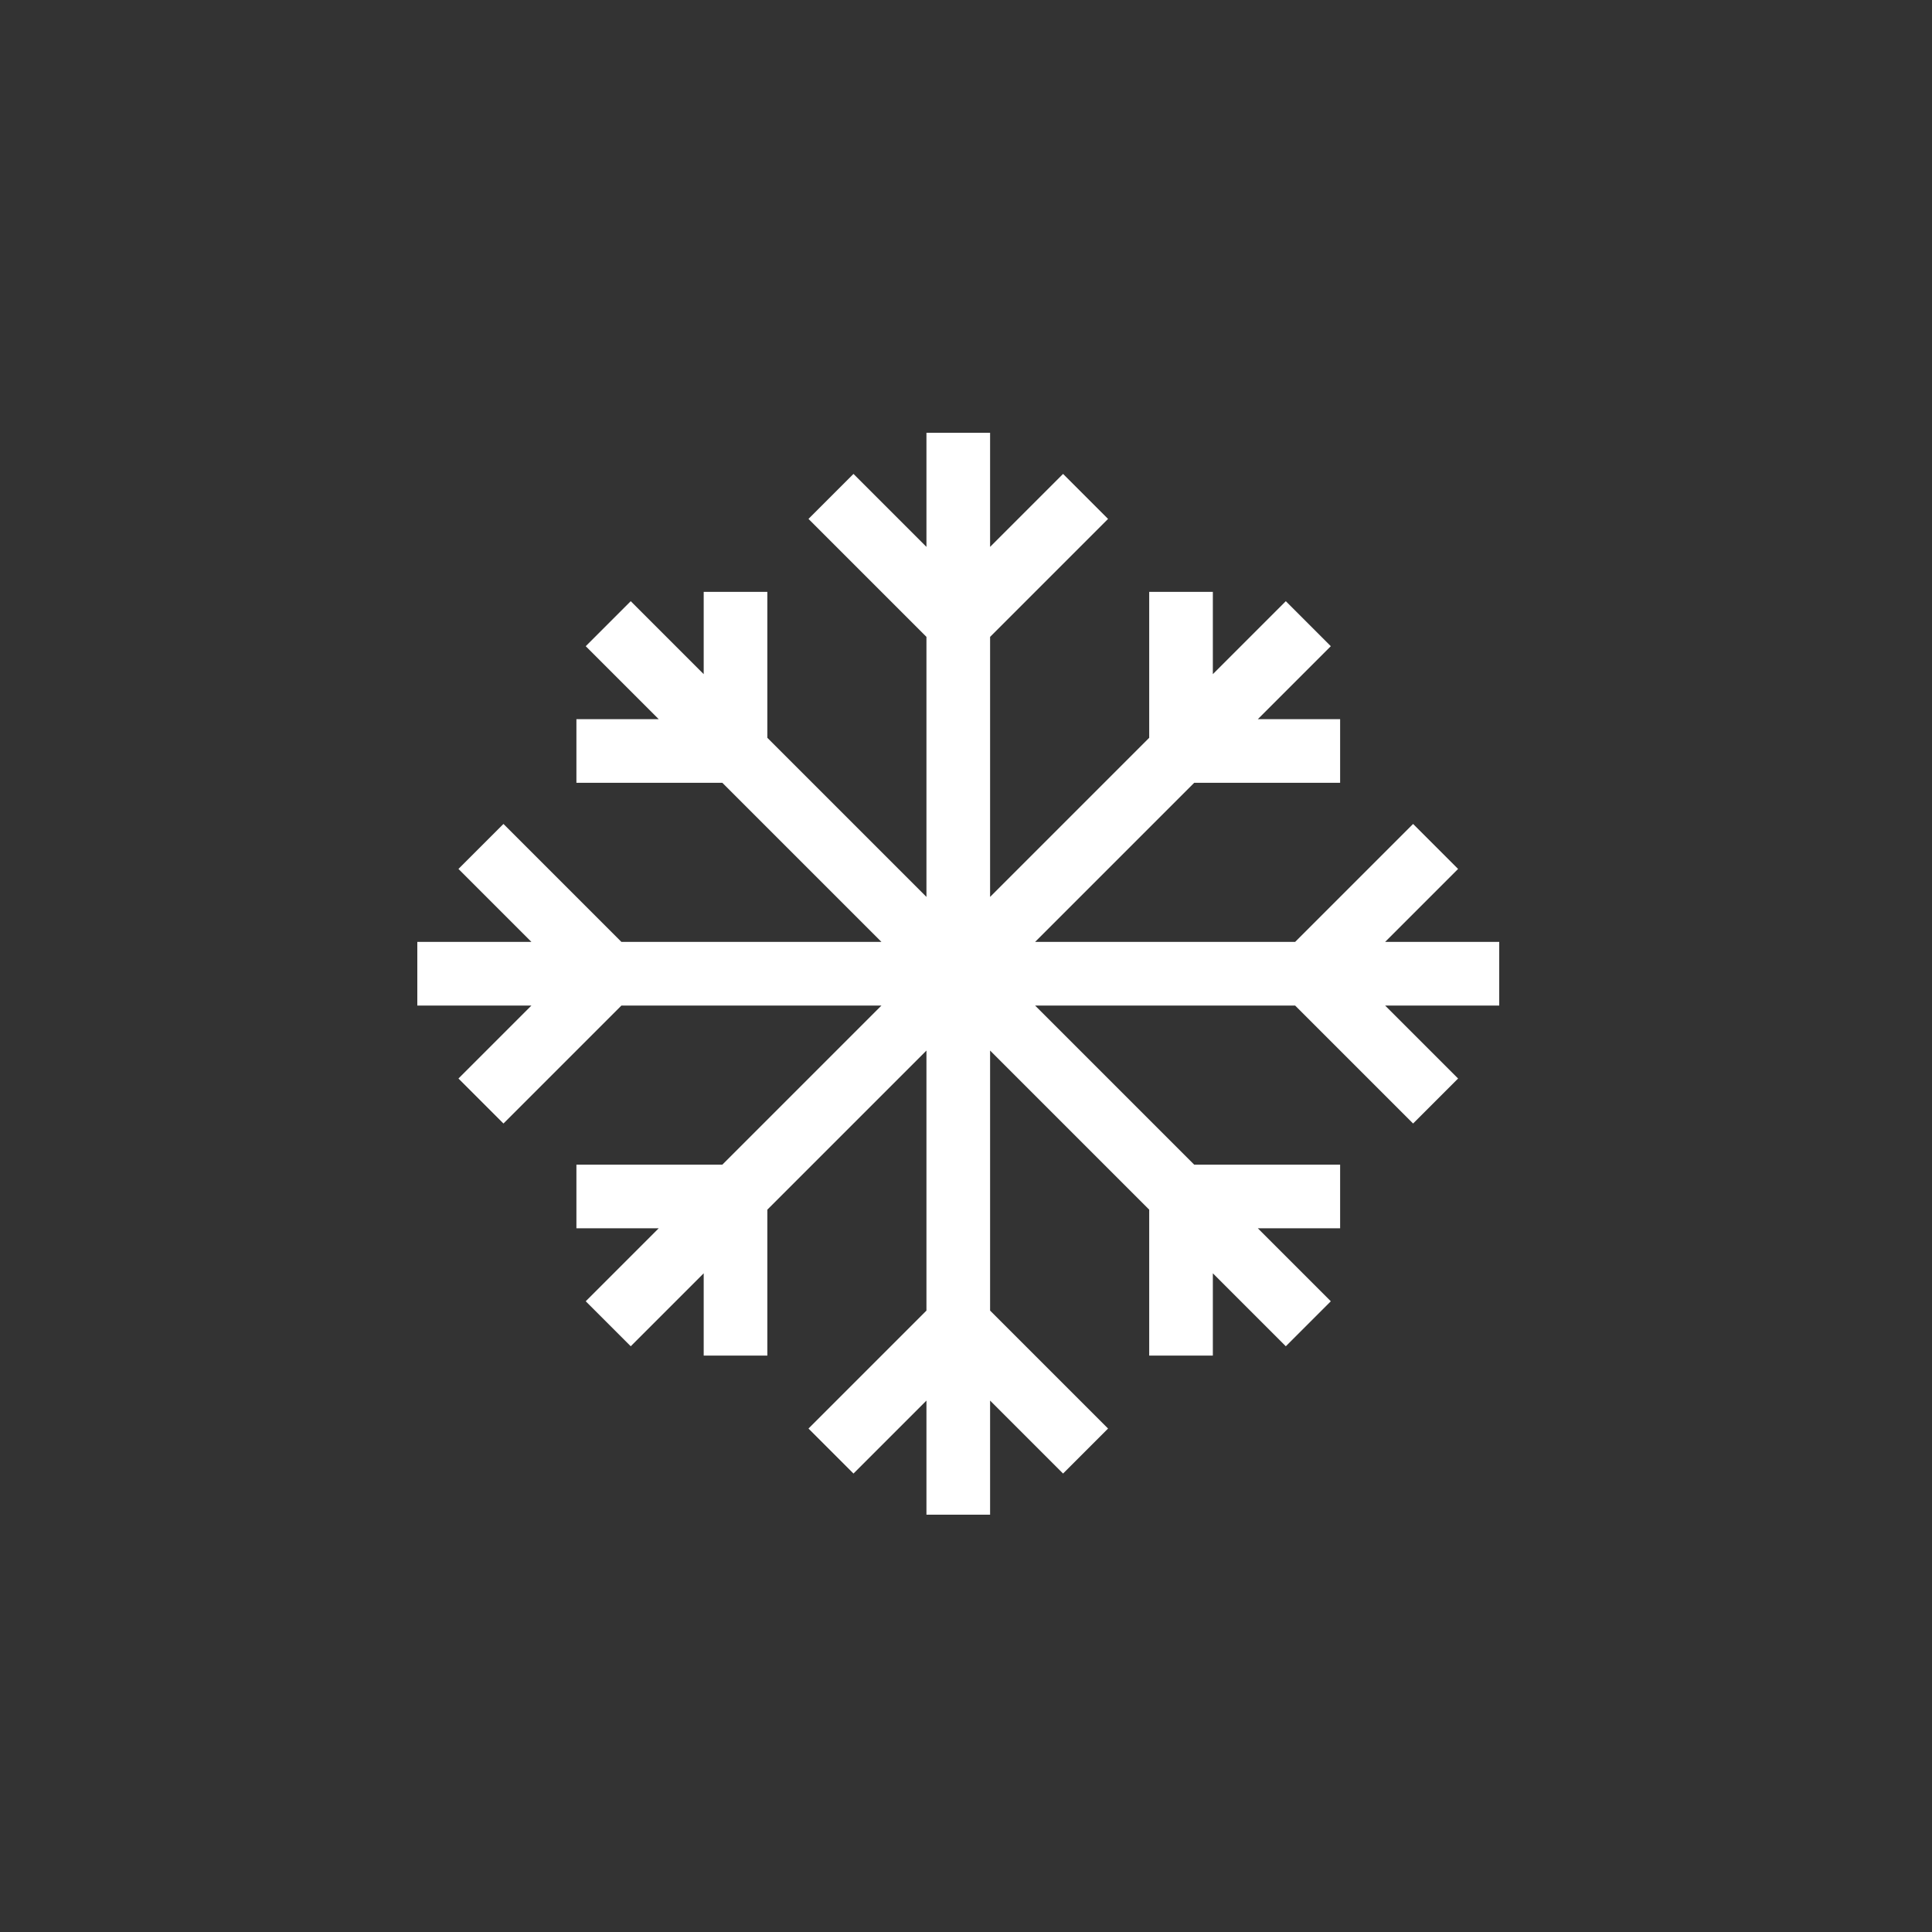<svg width="125" height="125" viewBox="0 0 125 125" fill="none" xmlns="http://www.w3.org/2000/svg">
<rect x="0" y="0" width="125" height="125" fill="#333333" stroke="none"/>
<path d="M86.103 84.192L81.382 79.471H86.706V75.353H77.264L66.97 65.059H83.795L91.427 72.691L94.338 69.78L89.617 65.059H97V60.941H89.617L94.338 56.22L91.427 53.309L83.795 60.941H66.97L77.264 50.647H86.706V46.529H81.382L86.103 41.809L83.192 38.897L78.471 43.618V38.294H74.353V47.736L64.059 58.03V41.205L71.691 33.573L68.78 30.662L64.059 35.383V28H59.941V35.383L55.22 30.662L52.309 33.573L59.941 41.205V58.03L49.647 47.736V38.294H45.529V43.618L40.809 38.897L37.897 41.809L42.618 46.529H37.294V50.647H46.736L57.03 60.941H40.205L32.573 53.309L29.662 56.22L34.383 60.941H27V65.059H34.383L29.662 69.78L32.573 72.691L40.205 65.059H57.03L46.736 75.353H37.294V79.471H42.618L37.897 84.192L40.809 87.103L45.529 82.382V87.706H49.647V78.264L59.941 67.97V84.795L52.309 92.427L55.22 95.338L59.941 90.617V98H64.059V90.617L68.78 95.338L71.691 92.427L64.059 84.795V67.97L74.353 78.264V87.706H78.471V82.382L83.192 87.103L86.103 84.192Z" fill="white"/>
</svg>
